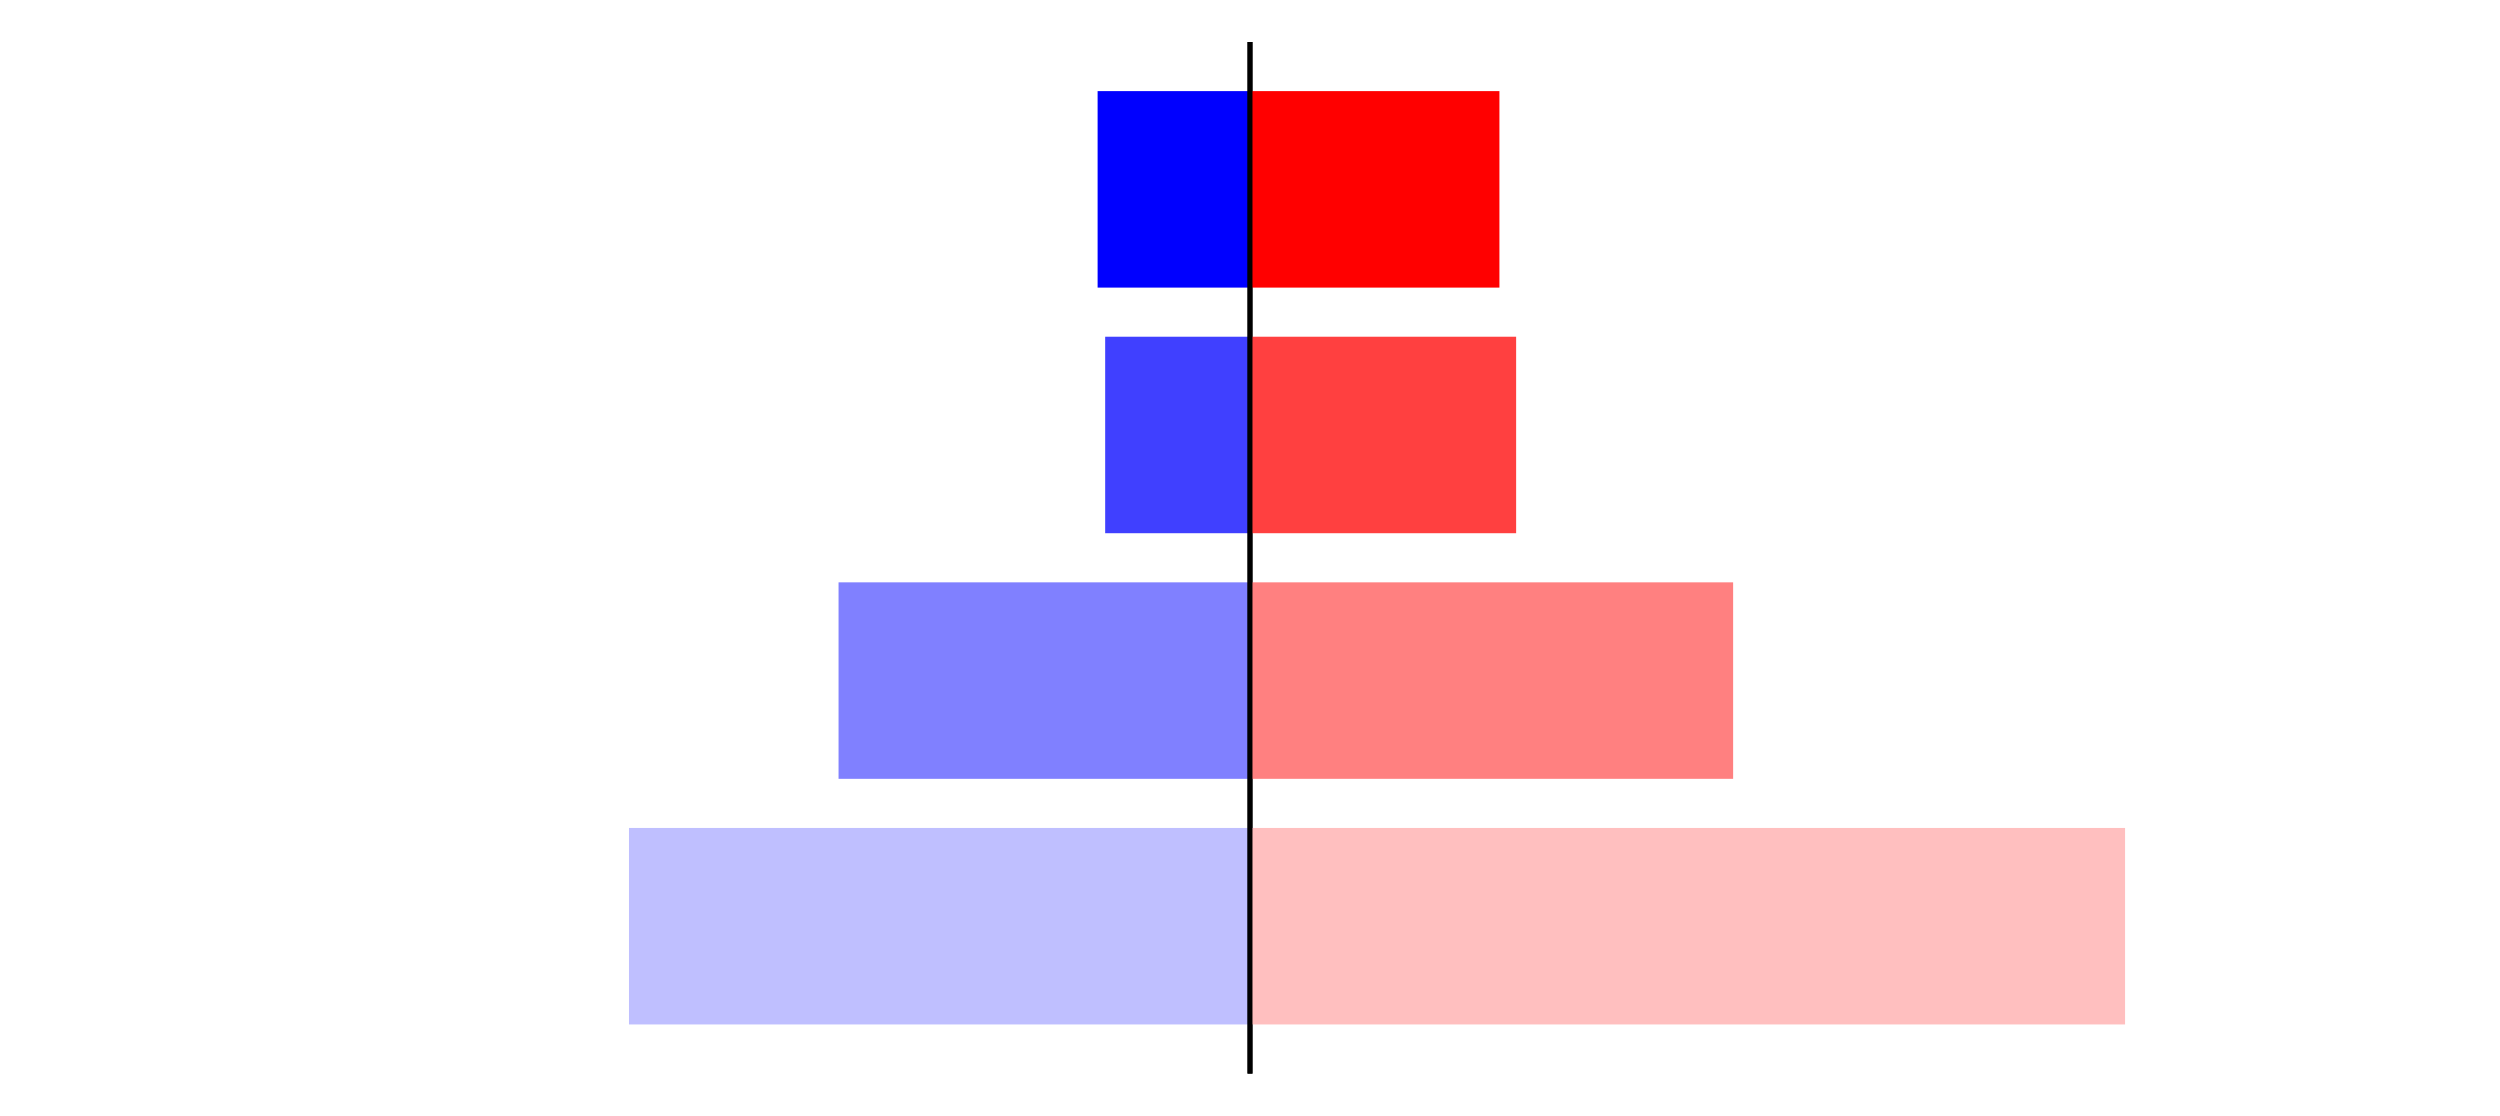 <?xml version="1.0" encoding="utf-8" standalone="no"?>
<!DOCTYPE svg PUBLIC "-//W3C//DTD SVG 1.1//EN"
  "http://www.w3.org/Graphics/SVG/1.1/DTD/svg11.dtd">
<svg xmlns:xlink="http://www.w3.org/1999/xlink" width="405pt" height="180.72pt" viewBox="0 0 405 180.72" xmlns="http://www.w3.org/2000/svg" version="1.1">
 <defs>
  <style type="text/css">*{stroke-linejoin: round; stroke-linecap: butt}</style>
 </defs>
 <g id="figure_1">
  <g id="patch_1">
   <path d="M 0 180.72 
L 405 180.72 
L 405 0 
L 0 0 
L 0 180.72 
z
" style="fill: none"/>
  </g>
  <g id="axes_1">
   <g id="patch_2">
    <path d="M 7.2 173.52 
L 202.5 173.52 
L 202.5 7.2 
L 7.2 7.2 
L 7.2 173.52 
z
" style="fill: none"/>
   </g>
   <g id="patch_3">
    <path d="M 202.5 165.96 
L 101.897 165.96 
L 101.897 134.128 
L 202.5 134.128 
z
" clip-path="url(#pe8b560677a)" style="fill: #bfbfff"/>
   </g>
   <g id="patch_4">
    <path d="M 202.5 126.171 
L 135.846 126.171 
L 135.846 94.339 
L 202.5 94.339 
z
" clip-path="url(#pe8b560677a)" style="fill: #8080ff"/>
   </g>
   <g id="patch_5">
    <path d="M 202.5 86.381 
L 179.038 86.381 
L 179.038 54.549 
L 202.5 54.549 
z
" clip-path="url(#pe8b560677a)" style="fill: #4040ff"/>
   </g>
   <g id="patch_6">
    <path d="M 202.5 46.592 
L 177.813 46.592 
L 177.813 14.76 
L 202.5 14.76 
z
" clip-path="url(#pe8b560677a)" style="fill: #0000ff"/>
   </g>
   <g id="matplotlib.axis_1"/>
   <g id="matplotlib.axis_2"/>
   <g id="patch_7">
    <path d="M 202.5 173.52 
L 202.5 7.2 
" style="fill: none; stroke: #000000; stroke-width: 0.8; stroke-linejoin: miter; stroke-linecap: square"/>
   </g>
  </g>
  <g id="axes_2">
   <g id="patch_8">
    <path d="M 202.5 173.52 
L 397.8 173.52 
L 397.8 7.2 
L 202.5 7.2 
L 202.5 173.52 
z
" style="fill: none"/>
   </g>
   <g id="patch_9">
    <path d="M 202.5 165.96 
L 344.26 165.96 
L 344.26 134.128 
L 202.5 134.128 
z
" clip-path="url(#p388fd73b52)" style="fill: #ffbfbf"/>
   </g>
   <g id="patch_10">
    <path d="M 202.5 126.171 
L 280.766 126.171 
L 280.766 94.339 
L 202.5 94.339 
z
" clip-path="url(#p388fd73b52)" style="fill: #ff8080"/>
   </g>
   <g id="patch_11">
    <path d="M 202.5 86.381 
L 245.613 86.381 
L 245.613 54.549 
L 202.5 54.549 
z
" clip-path="url(#p388fd73b52)" style="fill: #ff4040"/>
   </g>
   <g id="patch_12">
    <path d="M 202.5 46.592 
L 242.907 46.592 
L 242.907 14.76 
L 202.5 14.76 
z
" clip-path="url(#p388fd73b52)" style="fill: #ff0000"/>
   </g>
   <g id="matplotlib.axis_3"/>
   <g id="matplotlib.axis_4"/>
   <g id="patch_13">
    <path d="M 202.5 173.52 
L 202.5 7.2 
" style="fill: none; stroke: #000000; stroke-width: 0.8; stroke-linejoin: miter; stroke-linecap: square"/>
   </g>
  </g>
 </g>
 <defs>
  <clipPath id="pe8b560677a">
   <rect x="7.2" y="7.2" width="195.3" height="166.32"/>
  </clipPath>
  <clipPath id="p388fd73b52">
   <rect x="202.5" y="7.2" width="195.3" height="166.32"/>
  </clipPath>
 </defs>
</svg>
